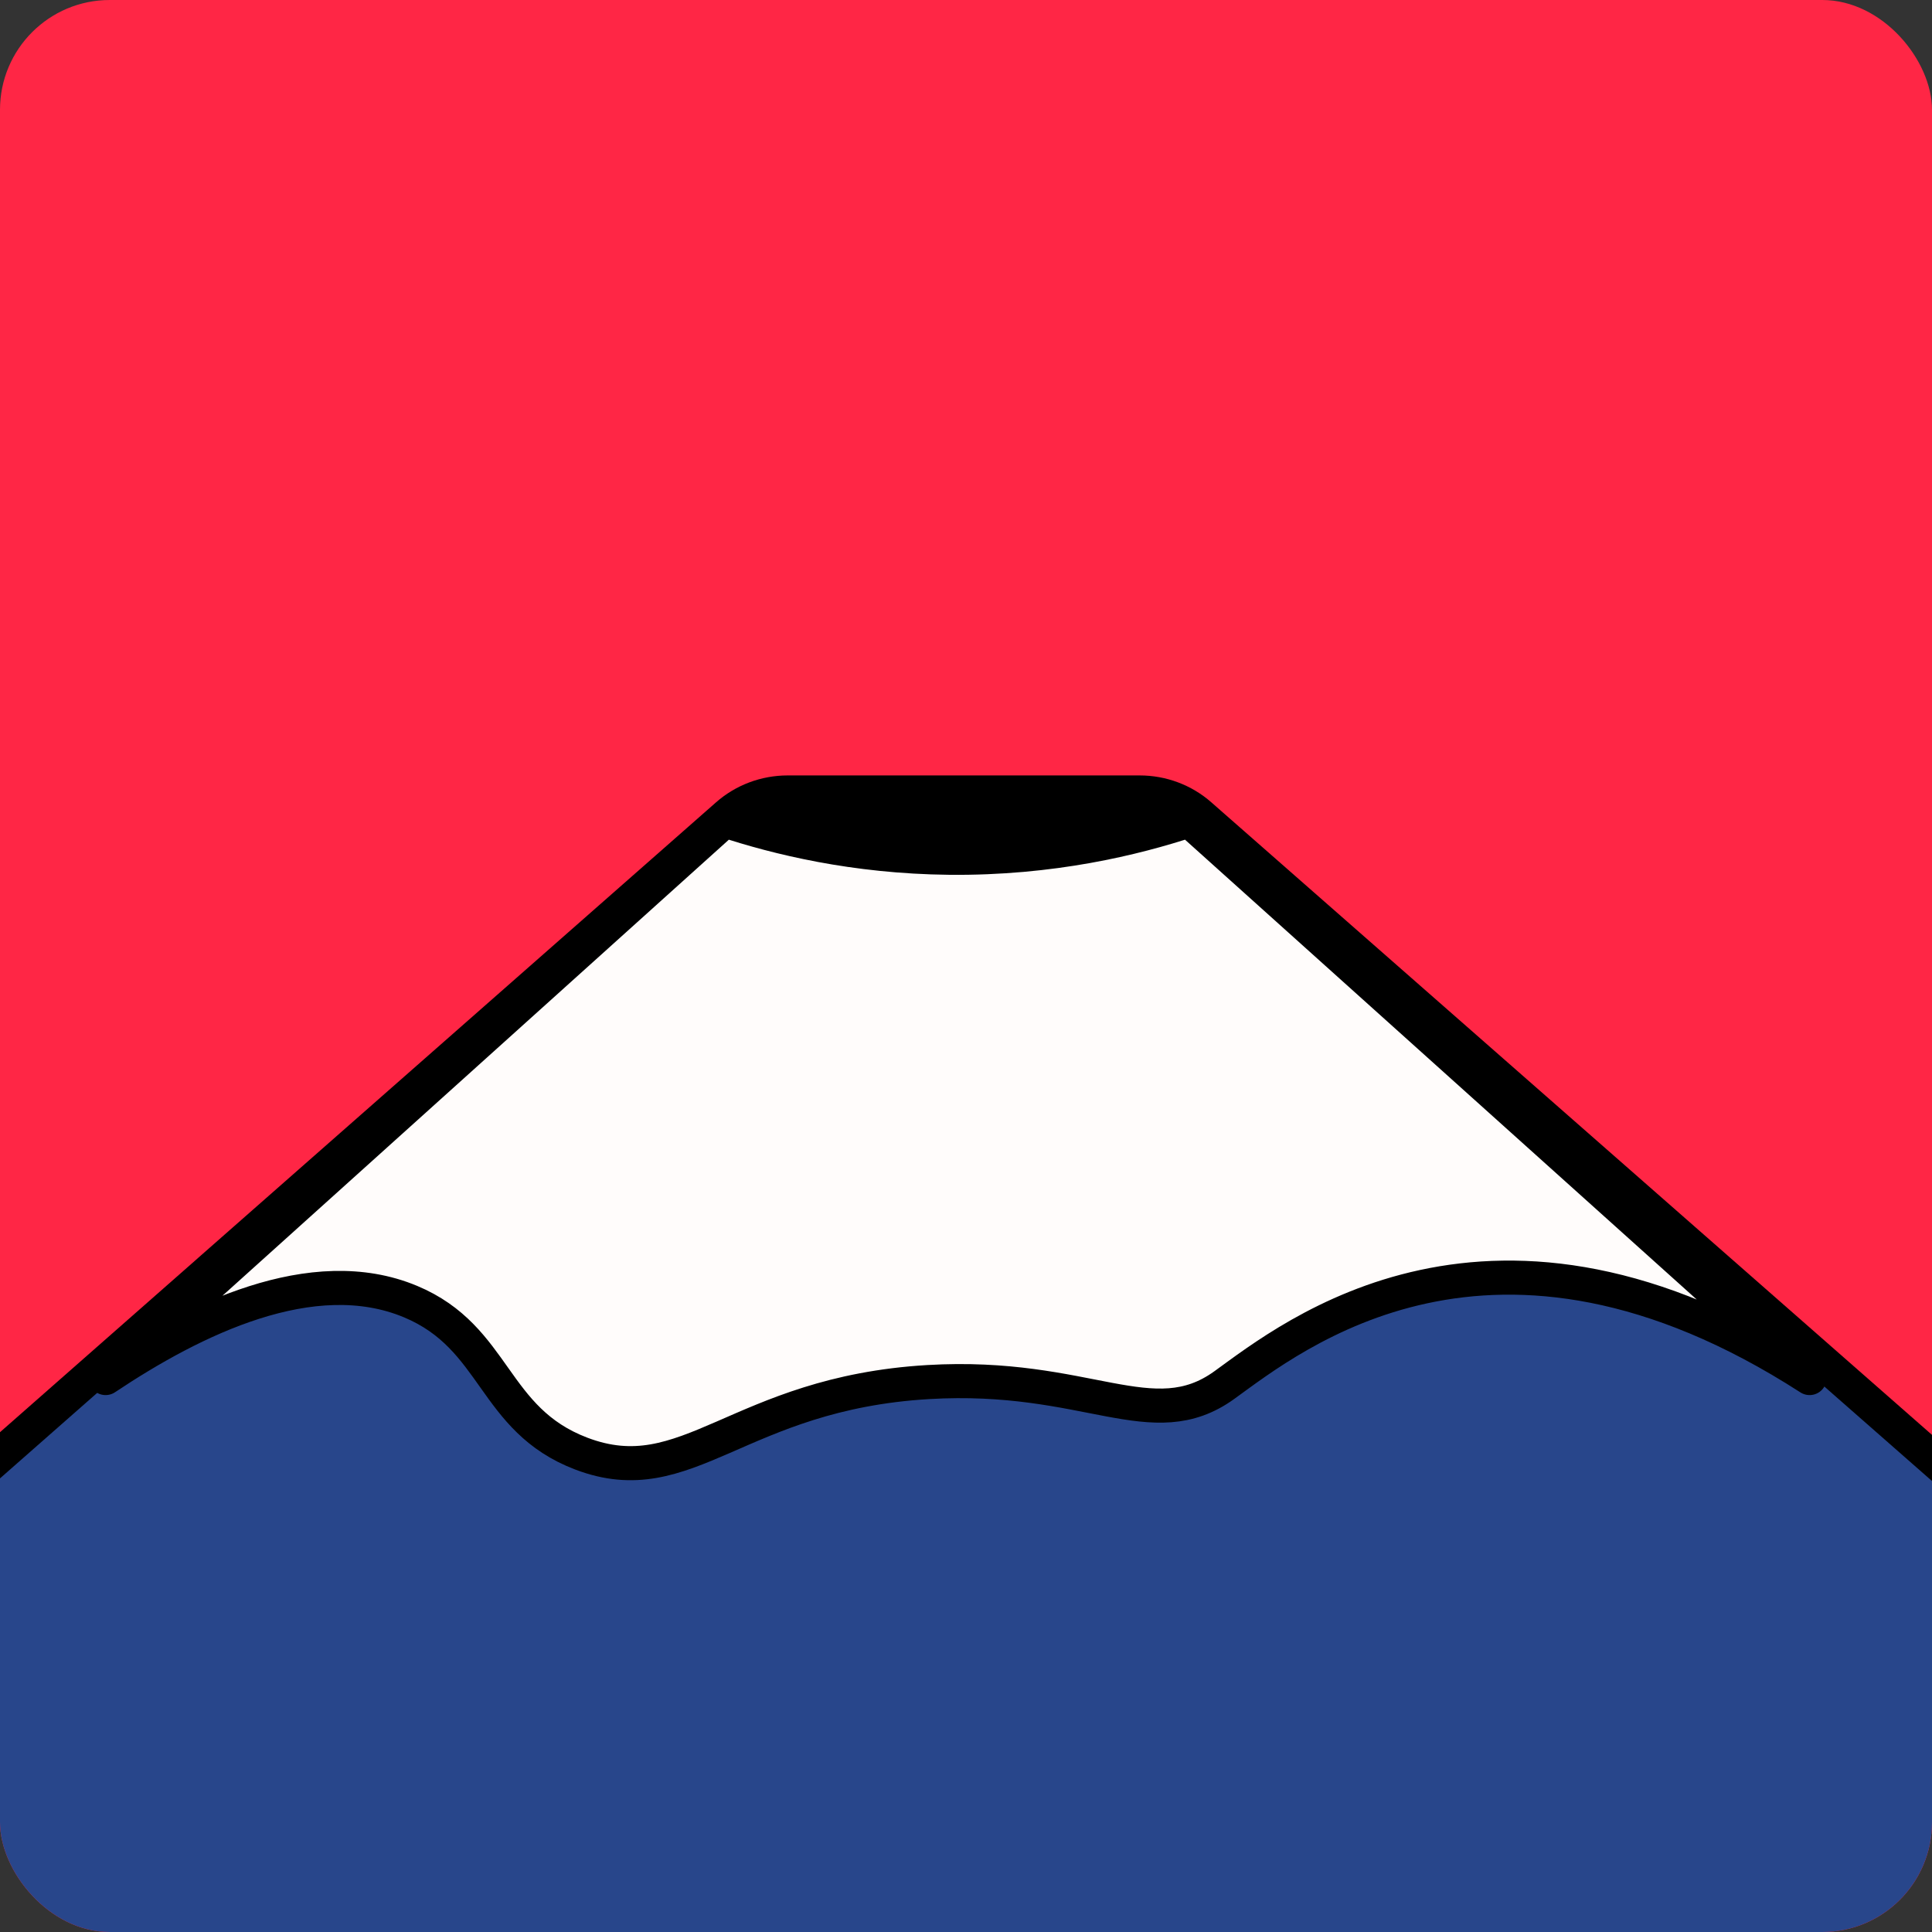 <?xml version="1.0" encoding="UTF-8"?>
<svg id="Layer_2" data-name="Layer 2" xmlns="http://www.w3.org/2000/svg" xmlns:xlink="http://www.w3.org/1999/xlink" viewBox="0 0 1500 1500">
  <rect x="0" y="0" width="1500" height="1500" fill="#333333" stroke="none"/>
  <defs>
    <style>
      .cls-1 {
        fill: #fffcfb;
        stroke-width: 26.46px;
      }

      .cls-1, .cls-2 {
        stroke: #000;
        stroke-linecap: round;
        stroke-linejoin: round;
      }

      .cls-3 {
        clip-path: url(#clippath);
      }

      .cls-4 {
        fill: none;
      }

      .cls-2 {
        fill: #28468b;
        stroke-width: 26.92px;
      }

      .cls-5 {
        fill: #ff2645;
      }
    </style>
    <clipPath id="clippath">
      <rect class="cls-4" width="1500" height="1500" rx="85.22" ry="85.22"/>
    </clipPath>
  </defs>
  <g class="cls-3">
    <rect class="cls-5" x="0" y="0" width="1500" height="1500" rx="84.67" ry="84.67"/>
    <rect class="cls-4" width="1500" height="1500"/>
    <polygon class="cls-4" points="1500 609 1500 1500 0 1500 0 609 -206.82 609 -206.82 1845 1718.82 1845 1718.82 609 1500 609"/>
    <rect class="cls-4" y="609" width="1500" height="891"/>
    <path class="cls-2" d="m1546,1515v-342.68c-26.18-22.84-573.52-503.49-614.52-539.38-12.79-11.23-29.41-17.44-46.65-17.44h-273.25c-17.26,0-33.9,6.23-46.7,17.49l-402.26,353.83v.02l-197.62,173.83v354.33h1581Z"/>
    <path class="cls-1" d="m736.93,665.96c-73.63-.77-133.62-15.56-174.24-28.96l-480.7,432.91c68.11-45.48,160.64-91.21,236.82-59.33,66.89,27.99,63.16,91.55,132.4,117.96,82.84,31.59,121.32-46.75,269.45-55.51,123.73-7.31,173.88,42.8,229.96,2.31,52.57-37.95,208.37-163.93,454.36-5.43l-481.75-432.91c-42.2,13.92-106.7,29.79-186.32,28.96Z"/>
    <ellipse cx="743.5" cy="636.5" rx="172.5" ry="20.5"/>
  </g>
</svg>